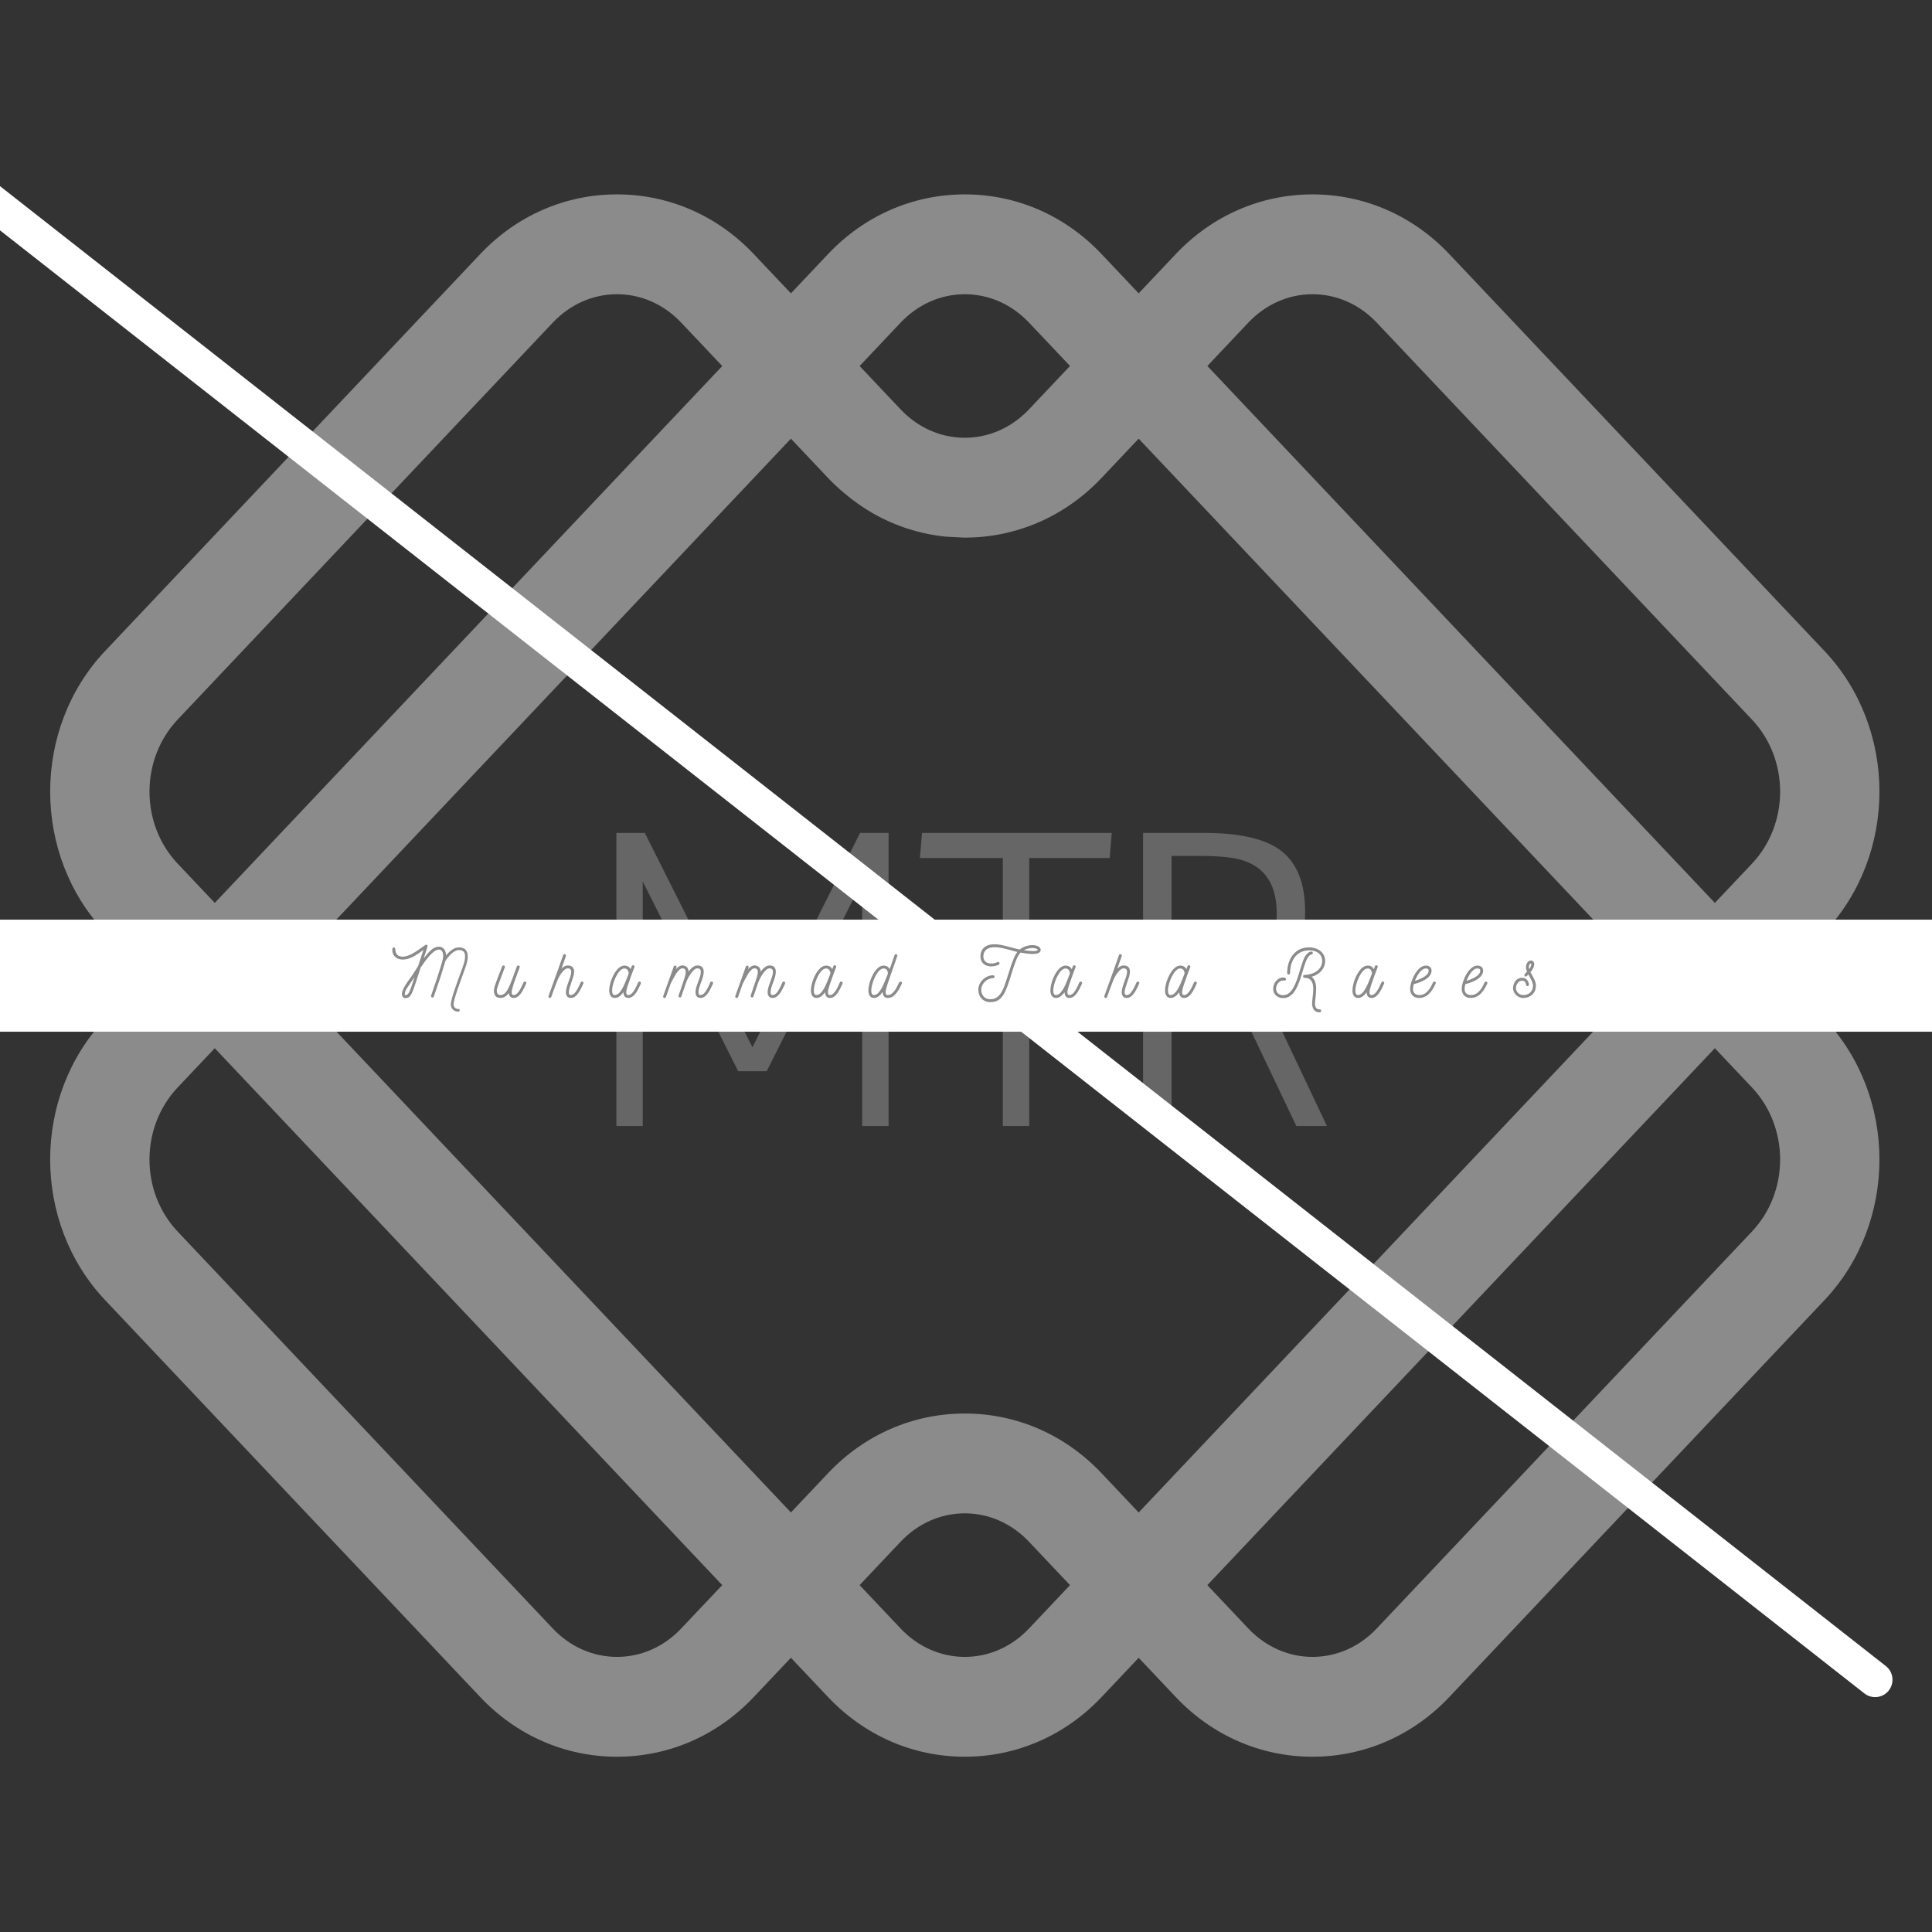 <svg xmlns="http://www.w3.org/2000/svg" xmlns:xlink="http://www.w3.org/1999/xlink" width="500" zoomAndPan="magnify" viewBox="0 0 375 375" height="500" preserveAspectRatio="xMidYMid meet" version="1.0"><rect x="0" y="0" width="375" height="375" fill="#333333" stroke="none"/><defs><g/><clipPath id="3be08e943e"><path d="M 9 37.5 L 365 37.5 L 365 341 L 9 341 Z M 9 37.5 " clip-rule="nonzero"/></clipPath><clipPath id="4cf5102080"><path d="M 346.184 189.355 L 354.129 180.949 C 368.355 165.898 368.355 141.406 354.129 126.355 L 281.297 49.309 C 274.238 41.844 264.812 37.73 254.758 37.73 C 244.703 37.734 235.277 41.848 228.219 49.312 L 221.016 56.934 L 213.809 49.312 C 206.754 41.844 197.328 37.73 187.27 37.73 C 177.215 37.73 167.789 41.844 160.73 49.309 L 153.516 56.941 L 146.297 49.305 C 139.238 41.84 129.812 37.73 119.758 37.73 C 119.758 37.73 119.754 37.73 119.754 37.73 C 109.699 37.73 100.273 41.844 93.219 49.312 L 20.406 126.355 C 6.18 141.406 6.184 165.898 20.406 180.945 L 28.355 189.355 L 20.406 197.766 C 6.18 212.816 6.18 237.301 20.406 252.355 L 93.215 329.398 C 100.273 336.867 109.699 340.98 119.754 340.98 C 119.758 340.98 119.758 340.98 119.758 340.98 C 129.812 340.98 139.238 336.871 146.293 329.406 L 153.516 321.77 L 160.73 329.402 C 167.789 336.867 177.211 340.98 187.27 340.98 C 197.324 340.98 206.75 336.867 213.809 329.402 L 221.016 321.777 L 228.219 329.398 C 235.273 336.867 244.699 340.98 254.758 340.98 C 264.812 340.98 274.238 336.867 281.297 329.402 L 354.129 252.355 C 368.355 237.305 368.355 212.816 354.129 197.762 Z M 160.73 285.938 L 153.516 293.566 L 55.02 189.355 L 104.266 137.25 L 153.516 85.148 L 160.727 92.777 C 161.73 93.836 162.793 94.812 163.891 95.738 C 165.684 97.25 167.578 98.59 169.578 99.719 C 169.582 99.723 169.59 99.727 169.594 99.727 C 171.734 100.934 173.984 101.914 176.312 102.656 C 176.34 102.668 176.371 102.672 176.402 102.68 C 178.707 103.41 181.09 103.91 183.527 104.16 C 184.148 104.223 184.785 104.223 185.414 104.258 C 186.031 104.285 186.641 104.352 187.262 104.352 C 187.262 104.352 187.266 104.352 187.266 104.352 C 189.777 104.352 192.254 104.094 194.66 103.59 C 201.883 102.082 208.508 98.371 213.805 92.773 L 220.461 85.727 L 221.012 85.145 L 319.52 189.359 L 221.016 293.574 L 213.805 285.945 C 206.746 278.477 197.324 274.363 187.266 274.363 C 187.266 274.363 187.266 274.363 187.262 274.363 C 177.211 274.363 167.785 278.473 160.73 285.938 Z M 242.293 62.625 C 245.656 59.07 250.082 57.109 254.758 57.109 C 259.438 57.109 263.863 59.07 267.227 62.625 L 340.059 139.672 C 347.344 147.379 347.344 159.926 340.059 167.633 L 332.855 175.254 L 234.348 71.039 Z M 174.805 62.625 C 178.168 59.07 182.594 57.109 187.27 57.109 C 191.945 57.109 196.375 59.07 199.734 62.621 L 207.688 71.035 L 199.73 79.453 C 197.629 81.676 195.113 83.277 192.379 84.16 C 190.738 84.691 189.023 84.969 187.27 84.969 C 182.594 84.969 178.164 83.012 174.805 79.457 L 166.852 71.043 Z M 34.48 167.629 C 27.195 159.922 27.195 147.379 34.48 139.668 L 107.293 62.625 C 110.652 59.07 115.082 57.109 119.758 57.109 C 124.434 57.109 128.859 59.066 132.219 62.621 L 140.188 71.047 L 41.688 175.25 Z M 119.758 321.602 C 115.082 321.602 110.652 319.645 107.289 316.086 L 34.48 239.043 C 27.191 231.332 27.191 218.789 34.48 211.082 L 41.684 203.457 L 140.184 307.668 L 132.219 316.09 C 128.859 319.645 124.434 321.602 119.758 321.602 Z M 187.27 321.602 C 182.594 321.602 178.168 319.645 174.805 316.086 L 166.848 307.668 L 174.805 299.25 C 178.16 295.695 182.59 293.738 187.266 293.738 C 191.941 293.738 196.371 295.699 199.73 299.254 L 207.688 307.672 L 199.734 316.086 C 196.375 319.645 191.945 321.602 187.27 321.602 Z M 340.055 239.039 L 267.223 316.086 C 263.863 319.645 259.434 321.602 254.758 321.602 C 250.082 321.602 245.656 319.641 242.293 316.086 L 234.344 307.672 L 332.852 203.457 L 340.055 211.078 C 347.344 218.789 347.344 231.332 340.055 239.039 Z M 340.055 239.039 " clip-rule="nonzero"/></clipPath></defs><g clip-path="url(#3be08e943e)"><g clip-path="url(#4cf5102080)"><path fill="#8b8b8b" d="M 6.25 37.73 L 6.25 340.98 L 368.355 340.98 L 368.355 37.73 Z M 6.25 37.73 " fill-opacity="1" fill-rule="nonzero"/></g></g><g fill="#666666" fill-opacity="1"><g transform="translate(113.784, 218.559)"><g><path d="M 5.859 0 L 5.859 -56.891 L 11.375 -56.891 L 32.266 -15.281 L 53.156 -56.891 L 58.688 -56.891 L 58.688 0 L 53.562 0 L 53.562 -47.469 L 35.031 -10.641 L 29.5 -10.641 L 10.969 -47.469 L 10.969 0 Z M 5.859 0 "/></g></g></g><g fill="#666666" fill-opacity="1"><g transform="translate(174.899, 218.559)"><g><path d="M 19.75 0 L 19.75 -52.016 L 3.656 -52.016 L 4.062 -56.891 L 40.891 -56.891 L 40.484 -52.016 L 24.875 -52.016 L 24.875 0 Z M 19.75 0 "/></g></g></g><g fill="#666666" fill-opacity="1"><g transform="translate(215.37, 218.559)"><g><path d="M 37.953 -41.609 C 37.953 -33.805 35.27 -28.578 29.906 -25.922 L 42.188 0 L 36.25 0 L 24.703 -24.219 C 22.754 -23.895 20.613 -23.734 18.281 -23.734 L 12.031 -23.734 L 12.031 0 L 6.5 0 L 6.5 -56.891 L 18.281 -56.891 C 24.895 -56.891 29.719 -55.863 32.75 -53.812 C 36.219 -51.477 37.953 -47.41 37.953 -41.609 Z M 12.031 -52.422 L 12.031 -28.203 L 17.875 -28.203 C 22.695 -28.203 26.328 -29.176 28.766 -31.125 C 31.211 -33.082 32.438 -36.473 32.438 -41.297 C 32.438 -47.473 29.617 -51.047 23.984 -52.016 C 22.191 -52.285 20.156 -52.422 17.875 -52.422 Z M 12.031 -52.422 "/></g></g></g><path stroke-linecap="butt" transform="matrix(0.751, 0, 0, 0.75, -54.039, 178.504)" fill="none" stroke-linejoin="miter" d="M 0 14.5 L 623.579 14.5 " stroke="#ffffff" stroke-width="29" stroke-opacity="1" stroke-miterlimit="4"/><path stroke-linecap="round" transform="matrix(0.59, 0.463, -0.463, 0.59, -12.545, 26.287)" fill="none" stroke-linejoin="miter" d="M 4.5 4.498 L 641.67 4.501 " stroke="#ffffff" stroke-width="9" stroke-opacity="1" stroke-miterlimit="4"/><g fill="#8b8b8b" fill-opacity="1"><g transform="translate(76.152, 193.702)"><g><path d="M 14.637 -8.062 C 14.637 -9.219 14.055 -9.816 12.926 -9.816 C 11.992 -9.816 11.145 -9.125 10.426 -8.25 C 10.426 -9.18 9.922 -9.949 9.059 -9.949 C 7.957 -9.949 7.16 -9.047 6.082 -7.676 L 6.828 -9.961 C 6.867 -10.094 6.812 -10.332 6.562 -10.332 C 6.508 -10.332 6.457 -10.32 6.402 -10.281 C 6.215 -10.148 5.977 -9.988 5.738 -9.816 C 4.621 -9.004 3.227 -8.008 2.004 -8.008 C 1.129 -8.008 0.57 -8.5 0.57 -9.496 C 0.57 -9.656 0.465 -9.801 0.293 -9.801 C 0.16 -9.801 0.027 -9.695 0.012 -9.562 C -0.121 -8.273 0.77 -7.453 2.004 -7.453 C 3.559 -7.453 4.93 -8.527 6.031 -9.324 L 4.996 -6.164 C 4.969 -6.109 3.824 -4.332 3.746 -4.223 C 2.578 -2.695 1.871 -1.539 1.859 -0.797 C 1.859 -0.332 2.07 0.039 2.562 0.039 C 3.441 0.039 3.797 -0.676 4.504 -2.855 L 5.5 -5.91 C 6.508 -7.371 7.93 -9.391 9.031 -9.391 C 9.629 -9.391 9.867 -8.848 9.867 -8.168 C 9.867 -7.852 9.801 -7.465 9.668 -7.012 C 9.059 -4.953 8.273 -2.578 7.52 -0.453 C 7.465 -0.277 7.57 -0.078 7.785 -0.078 C 7.902 -0.078 8.008 -0.145 8.051 -0.266 C 9.258 -3.73 9.418 -4.238 10.293 -7.16 C 10.93 -8.156 11.953 -9.297 12.926 -9.297 C 13.707 -9.297 14.121 -8.938 14.121 -8.062 C 14.121 -7.145 13.723 -6.164 13.176 -4.664 C 12.605 -3.082 11.355 0.254 11.355 1.207 C 11.355 2.047 11.902 2.656 12.816 2.656 C 12.965 2.656 13.082 2.535 13.082 2.391 C 13.082 2.246 12.965 2.137 12.816 2.137 C 12.301 2.137 11.887 1.805 11.887 1.207 C 11.887 0.387 13.098 -2.922 13.668 -4.477 C 14.227 -6.016 14.664 -7.105 14.637 -8.062 Z M 3.973 -3.027 C 3.387 -1.207 3.109 -0.531 2.562 -0.531 C 2.469 -0.531 2.418 -0.609 2.418 -0.742 C 2.43 -1.539 3 -2.098 4.211 -3.906 C 4.277 -3.996 4.277 -3.996 4.305 -4.051 Z M 3.973 -3.027 "/></g></g></g><g fill="#8b8b8b" fill-opacity="1"><g transform="translate(96.058, 193.702)"><g><path d="M 5.938 -3.16 C 5.898 -3.176 5.859 -3.188 5.816 -3.188 C 5.711 -3.188 5.605 -3.121 5.566 -3.016 C 4.809 -1.316 4.289 -0.559 3.652 -0.559 C 3.375 -0.559 3.254 -0.73 3.254 -1.117 C 3.254 -1.473 3.559 -2.551 4.062 -3.918 C 4.266 -4.449 4.516 -5.168 4.809 -5.938 C 4.875 -6.109 4.742 -6.309 4.531 -6.309 C 4.422 -6.309 4.316 -6.242 4.277 -6.137 C 3.586 -4.25 3.094 -2.844 2.629 -1.914 C 2.191 -1.008 1.648 -0.559 1.102 -0.559 C 0.625 -0.559 0.371 -0.836 0.371 -1.383 C 0.371 -1.914 0.52 -2.191 1.926 -5.938 C 1.992 -6.109 1.887 -6.309 1.66 -6.309 C 1.555 -6.309 1.449 -6.242 1.406 -6.137 C 0.133 -2.828 -0.188 -2.047 -0.188 -1.383 C -0.188 -0.477 0.254 0 1.09 0 L 1.102 0 C 1.699 0 2.312 -0.398 2.695 -0.941 C 2.777 -0.359 3.066 0 3.652 0 C 4.543 0 5.207 -0.809 6.07 -2.789 C 6.082 -2.828 6.098 -2.867 6.098 -2.91 C 6.098 -3.016 6.031 -3.109 5.938 -3.16 Z M 5.938 -3.16 "/></g></g></g><g fill="#8b8b8b" fill-opacity="1"><g transform="translate(107.187, 193.702)"><g><path d="M 5.898 -3.16 C 5.859 -3.176 5.816 -3.188 5.777 -3.188 C 5.672 -3.188 5.578 -3.121 5.527 -3.016 C 4.77 -1.301 4.25 -0.559 3.613 -0.559 C 3.332 -0.559 3.215 -0.73 3.215 -1.117 C 3.215 -2.07 4.25 -4.051 4.25 -5.062 C 4.25 -5.766 3.945 -6.309 3 -6.309 C 2.578 -6.309 2.18 -6.07 1.793 -5.684 C 2.246 -6.945 2.535 -7.785 2.656 -8.129 C 2.723 -8.301 2.59 -8.5 2.391 -8.5 C 2.27 -8.5 2.164 -8.434 2.125 -8.328 C 1.688 -7.039 0.543 -3.879 -0.719 -0.371 C -0.77 -0.227 -0.691 -0.066 -0.543 -0.012 C -0.398 0.027 -0.238 -0.039 -0.188 -0.199 C 0.996 -3.441 1.117 -3.957 1.953 -5.02 C 2.297 -5.445 2.668 -5.75 3 -5.75 C 3.52 -5.75 3.691 -5.445 3.691 -5.062 C 3.691 -4.039 2.656 -2.336 2.656 -1.117 C 2.656 -0.465 2.961 0 3.613 0 C 4.516 0 5.141 -0.785 6.043 -2.789 C 6.059 -2.828 6.07 -2.867 6.07 -2.895 C 6.07 -3.016 6.004 -3.109 5.898 -3.16 Z M 5.898 -3.16 "/></g></g></g><g fill="#8b8b8b" fill-opacity="1"><g transform="translate(118.289, 193.702)"><g><path d="M 5.949 -3.16 C 5.91 -3.176 5.871 -3.188 5.832 -3.188 C 5.727 -3.188 5.633 -3.121 5.578 -3.016 L 5.566 -2.977 C 5.129 -1.992 4.488 -0.559 3.664 -0.559 C 3.387 -0.559 3.266 -0.719 3.266 -1.117 C 3.266 -1.699 3.707 -2.855 4.184 -4.199 L 4.848 -5.977 C 4.914 -6.137 4.809 -6.348 4.598 -6.348 C 4.477 -6.348 4.371 -6.281 4.332 -6.176 C 4.266 -6.004 4.184 -5.805 4.105 -5.578 C 3.863 -6.059 3.453 -6.281 2.895 -6.281 C 1.301 -6.281 -0.039 -3.176 -0.039 -1.434 C -0.039 -0.637 0.305 0 1.051 0 C 1.621 0 2.18 -0.371 2.711 -1.117 C 2.711 -0.465 3.027 0 3.664 0 C 4.863 0 5.578 -1.633 6.082 -2.75 L 6.098 -2.789 C 6.109 -2.828 6.125 -2.867 6.125 -2.91 C 6.125 -3.016 6.059 -3.109 5.949 -3.16 Z M 1.035 -0.559 C 0.637 -0.559 0.52 -0.941 0.52 -1.527 C 0.543 -2.844 1.672 -5.699 2.895 -5.727 C 3.375 -5.727 3.719 -5.367 3.746 -4.754 L 3.426 -3.906 C 2.895 -2.551 2.113 -0.559 1.035 -0.559 Z M 1.035 -0.559 "/></g></g></g><g fill="#8b8b8b" fill-opacity="1"><g transform="translate(129.445, 193.702)"><g><path d="M 8.965 -2.91 C 8.965 -3.055 8.82 -3.188 8.688 -3.188 C 8.582 -3.188 8.461 -3.121 8.422 -3.016 C 7.703 -1.34 7.172 -0.559 6.523 -0.559 C 6.242 -0.559 6.125 -0.73 6.125 -1.117 C 6.125 -2.258 7.145 -3.785 7.145 -5.062 C 7.145 -5.766 6.855 -6.309 5.898 -6.309 C 5.273 -6.309 4.598 -5.699 4.211 -5.086 C 4.211 -5.793 3.785 -6.309 2.988 -6.309 C 2.535 -6.309 2.113 -6.004 1.727 -5.551 C 1.766 -5.684 1.805 -5.793 1.859 -5.91 C 1.926 -6.082 1.793 -6.281 1.594 -6.281 C 1.473 -6.281 1.367 -6.215 1.328 -6.098 C 0.652 -4.184 -0.039 -2.27 -0.719 -0.359 C -0.77 -0.211 -0.691 -0.055 -0.543 0 C -0.398 0.039 -0.238 -0.027 -0.188 -0.188 L 0.719 -2.75 C 0.797 -2.961 1.594 -4.422 1.832 -4.781 C 2.219 -5.328 2.617 -5.75 2.988 -5.75 C 3.465 -5.75 3.652 -5.5 3.652 -5.008 C 3.652 -4.543 3.453 -3.945 3.176 -3.133 C 3.16 -3.109 2.285 -0.504 2.27 -0.465 C 2.203 -0.293 2.336 -0.094 2.535 -0.094 C 2.656 -0.094 2.762 -0.16 2.801 -0.277 C 2.789 -0.254 3.68 -2.855 3.707 -2.934 C 4.09 -4.012 5.129 -5.75 5.898 -5.75 C 6.43 -5.75 6.59 -5.445 6.59 -5.062 C 6.59 -3.973 5.551 -2.324 5.551 -1.117 C 5.551 -0.465 5.871 0 6.523 0 C 7.703 0 8.434 -1.633 8.926 -2.75 C 8.953 -2.844 8.965 -2.867 8.965 -2.91 Z M 8.965 -2.91 "/></g></g></g><g fill="#8b8b8b" fill-opacity="1"><g transform="translate(143.441, 193.702)"><g><path d="M 8.965 -2.91 C 8.965 -3.055 8.82 -3.188 8.688 -3.188 C 8.582 -3.188 8.461 -3.121 8.422 -3.016 C 7.703 -1.34 7.172 -0.559 6.523 -0.559 C 6.242 -0.559 6.125 -0.73 6.125 -1.117 C 6.125 -2.258 7.145 -3.785 7.145 -5.062 C 7.145 -5.766 6.855 -6.309 5.898 -6.309 C 5.273 -6.309 4.598 -5.699 4.211 -5.086 C 4.211 -5.793 3.785 -6.309 2.988 -6.309 C 2.535 -6.309 2.113 -6.004 1.727 -5.551 C 1.766 -5.684 1.805 -5.793 1.859 -5.91 C 1.926 -6.082 1.793 -6.281 1.594 -6.281 C 1.473 -6.281 1.367 -6.215 1.328 -6.098 C 0.652 -4.184 -0.039 -2.27 -0.719 -0.359 C -0.77 -0.211 -0.691 -0.055 -0.543 0 C -0.398 0.039 -0.238 -0.027 -0.188 -0.188 L 0.719 -2.75 C 0.797 -2.961 1.594 -4.422 1.832 -4.781 C 2.219 -5.328 2.617 -5.75 2.988 -5.75 C 3.465 -5.75 3.652 -5.5 3.652 -5.008 C 3.652 -4.543 3.453 -3.945 3.176 -3.133 C 3.16 -3.109 2.285 -0.504 2.27 -0.465 C 2.203 -0.293 2.336 -0.094 2.535 -0.094 C 2.656 -0.094 2.762 -0.16 2.801 -0.277 C 2.789 -0.254 3.68 -2.855 3.707 -2.934 C 4.09 -4.012 5.129 -5.75 5.898 -5.75 C 6.43 -5.75 6.59 -5.445 6.59 -5.062 C 6.59 -3.973 5.551 -2.324 5.551 -1.117 C 5.551 -0.465 5.871 0 6.523 0 C 7.703 0 8.434 -1.633 8.926 -2.75 C 8.953 -2.844 8.965 -2.867 8.965 -2.91 Z M 8.965 -2.91 "/></g></g></g><g fill="#8b8b8b" fill-opacity="1"><g transform="translate(157.438, 193.702)"><g><path d="M 5.949 -3.16 C 5.91 -3.176 5.871 -3.188 5.832 -3.188 C 5.727 -3.188 5.633 -3.121 5.578 -3.016 L 5.566 -2.977 C 5.129 -1.992 4.488 -0.559 3.664 -0.559 C 3.387 -0.559 3.266 -0.719 3.266 -1.117 C 3.266 -1.699 3.707 -2.855 4.184 -4.199 L 4.848 -5.977 C 4.914 -6.137 4.809 -6.348 4.598 -6.348 C 4.477 -6.348 4.371 -6.281 4.332 -6.176 C 4.266 -6.004 4.184 -5.805 4.105 -5.578 C 3.863 -6.059 3.453 -6.281 2.895 -6.281 C 1.301 -6.281 -0.039 -3.176 -0.039 -1.434 C -0.039 -0.637 0.305 0 1.051 0 C 1.621 0 2.18 -0.371 2.711 -1.117 C 2.711 -0.465 3.027 0 3.664 0 C 4.863 0 5.578 -1.633 6.082 -2.75 L 6.098 -2.789 C 6.109 -2.828 6.125 -2.867 6.125 -2.91 C 6.125 -3.016 6.059 -3.109 5.949 -3.16 Z M 1.035 -0.559 C 0.637 -0.559 0.52 -0.941 0.52 -1.527 C 0.543 -2.844 1.672 -5.699 2.895 -5.727 C 3.375 -5.727 3.719 -5.367 3.746 -4.754 L 3.426 -3.906 C 2.895 -2.551 2.113 -0.559 1.035 -0.559 Z M 1.035 -0.559 "/></g></g></g><g fill="#8b8b8b" fill-opacity="1"><g transform="translate(168.594, 193.702)"><g><path d="M 6.309 -3.16 C 6.27 -3.176 6.23 -3.188 6.203 -3.188 C 6.098 -3.188 5.992 -3.121 5.938 -3.027 C 5.312 -1.66 4.676 -0.559 3.719 -0.559 C 3.414 -0.559 3.293 -0.797 3.293 -1.117 C 3.293 -1.461 3.531 -2.246 3.73 -2.855 C 3.852 -3.227 5.434 -7.742 5.566 -8.129 C 5.617 -8.273 5.527 -8.5 5.301 -8.5 C 5.195 -8.5 5.086 -8.434 5.047 -8.328 L 4.344 -6.297 L 4.09 -5.605 C 3.879 -6.016 3.492 -6.281 2.895 -6.281 C 1.289 -6.281 -0.039 -3.176 -0.039 -1.434 C -0.039 -0.637 0.305 0 1.051 0 C 1.727 0 2.27 -0.504 2.734 -1.168 C 2.734 -0.426 3.094 0 3.719 0 C 4.941 0 5.684 -1.129 6.457 -2.789 C 6.469 -2.828 6.48 -2.867 6.48 -2.91 C 6.48 -3.016 6.414 -3.109 6.309 -3.16 Z M 1.035 -0.559 C 0.637 -0.559 0.52 -0.941 0.52 -1.527 C 0.543 -2.844 1.672 -5.684 2.895 -5.727 C 3.414 -5.727 3.719 -5.367 3.746 -4.754 C 3.746 -4.73 3.746 -4.703 3.73 -4.664 C 3.641 -4.449 3.547 -4.184 3.426 -3.906 C 2.895 -2.551 2.113 -0.559 1.035 -0.559 Z M 1.035 -0.559 "/></g></g></g><g fill="#8b8b8b" fill-opacity="1"><g transform="translate(180.108, 193.702)"><g/></g></g><g fill="#8b8b8b" fill-opacity="1"><g transform="translate(189.896, 193.702)"><g><path d="M 12.102 -9.336 C 12.102 -9.949 11.262 -10.254 10.492 -10.254 C 9.684 -10.254 8.699 -9.961 8.035 -9.402 C 6.523 -9.684 4.598 -10.426 3.176 -10.426 C 1.434 -10.426 0.41 -9.551 0.41 -8.062 C 0.41 -6.855 1.262 -6.125 2.496 -6.125 C 2.977 -6.125 3.492 -6.242 3.957 -6.457 C 4.062 -6.508 4.117 -6.602 4.117 -6.707 C 4.117 -6.812 4.039 -6.988 3.852 -6.988 C 3.797 -6.988 3.758 -6.973 3.719 -6.961 C 3.332 -6.789 2.91 -6.68 2.512 -6.68 C 1.594 -6.68 0.984 -7.133 0.969 -8.062 C 0.969 -9.191 1.781 -9.855 3.148 -9.855 C 4.648 -9.855 6.391 -9.18 7.559 -8.926 C 7.477 -8.805 7.387 -8.688 7.32 -8.566 C 6.762 -7.609 6.297 -6.148 5.965 -5.074 C 5.035 -2.297 4.555 0.277 2.297 0.254 C 1.328 0.254 0.559 -0.453 0.559 -1.582 C 0.559 -2.789 1.699 -3.84 2.867 -3.84 C 3.027 -3.84 3.148 -3.957 3.148 -4.117 C 3.148 -4.277 3.027 -4.398 2.867 -4.398 C 1.406 -4.398 0 -3.148 0 -1.582 C 0 -0.211 0.941 0.809 2.297 0.809 C 4.648 0.852 5.328 -1.035 6.496 -4.902 C 6.828 -5.949 7.277 -7.398 7.797 -8.289 C 7.918 -8.473 8.051 -8.648 8.207 -8.805 C 9.047 -8.648 9.867 -8.539 10.52 -8.539 C 11.449 -8.539 12.074 -8.738 12.102 -9.336 Z M 10.52 -9.098 C 10.082 -9.098 9.469 -9.164 8.832 -9.27 C 9.285 -9.523 9.961 -9.695 10.48 -9.695 C 10.863 -9.695 11.527 -9.551 11.527 -9.352 C 11.527 -9.164 11.145 -9.098 10.52 -9.098 Z M 10.52 -9.098 "/></g></g></g><g fill="#8b8b8b" fill-opacity="1"><g transform="translate(203.919, 193.702)"><g><path d="M 5.949 -3.16 C 5.91 -3.176 5.871 -3.188 5.832 -3.188 C 5.727 -3.188 5.633 -3.121 5.578 -3.016 L 5.566 -2.977 C 5.129 -1.992 4.488 -0.559 3.664 -0.559 C 3.387 -0.559 3.266 -0.719 3.266 -1.117 C 3.266 -1.699 3.707 -2.855 4.184 -4.199 L 4.848 -5.977 C 4.914 -6.137 4.809 -6.348 4.598 -6.348 C 4.477 -6.348 4.371 -6.281 4.332 -6.176 C 4.266 -6.004 4.184 -5.805 4.105 -5.578 C 3.863 -6.059 3.453 -6.281 2.895 -6.281 C 1.301 -6.281 -0.039 -3.176 -0.039 -1.434 C -0.039 -0.637 0.305 0 1.051 0 C 1.621 0 2.18 -0.371 2.711 -1.117 C 2.711 -0.465 3.027 0 3.664 0 C 4.863 0 5.578 -1.633 6.082 -2.75 L 6.098 -2.789 C 6.109 -2.828 6.125 -2.867 6.125 -2.91 C 6.125 -3.016 6.059 -3.109 5.949 -3.16 Z M 1.035 -0.559 C 0.637 -0.559 0.52 -0.941 0.52 -1.527 C 0.543 -2.844 1.672 -5.699 2.895 -5.727 C 3.375 -5.727 3.719 -5.367 3.746 -4.754 L 3.426 -3.906 C 2.895 -2.551 2.113 -0.559 1.035 -0.559 Z M 1.035 -0.559 "/></g></g></g><g fill="#8b8b8b" fill-opacity="1"><g transform="translate(215.075, 193.702)"><g><path d="M 5.898 -3.16 C 5.859 -3.176 5.816 -3.188 5.777 -3.188 C 5.672 -3.188 5.578 -3.121 5.527 -3.016 C 4.77 -1.301 4.25 -0.559 3.613 -0.559 C 3.332 -0.559 3.215 -0.73 3.215 -1.117 C 3.215 -2.07 4.25 -4.051 4.25 -5.062 C 4.25 -5.766 3.945 -6.309 3 -6.309 C 2.578 -6.309 2.18 -6.07 1.793 -5.684 C 2.246 -6.945 2.535 -7.785 2.656 -8.129 C 2.723 -8.301 2.59 -8.5 2.391 -8.5 C 2.27 -8.5 2.164 -8.434 2.125 -8.328 C 1.688 -7.039 0.543 -3.879 -0.719 -0.371 C -0.77 -0.227 -0.691 -0.066 -0.543 -0.012 C -0.398 0.027 -0.238 -0.039 -0.188 -0.199 C 0.996 -3.441 1.117 -3.957 1.953 -5.02 C 2.297 -5.445 2.668 -5.75 3 -5.75 C 3.52 -5.75 3.691 -5.445 3.691 -5.062 C 3.691 -4.039 2.656 -2.336 2.656 -1.117 C 2.656 -0.465 2.961 0 3.613 0 C 4.516 0 5.141 -0.785 6.043 -2.789 C 6.059 -2.828 6.07 -2.867 6.07 -2.895 C 6.07 -3.016 6.004 -3.109 5.898 -3.16 Z M 5.898 -3.16 "/></g></g></g><g fill="#8b8b8b" fill-opacity="1"><g transform="translate(226.177, 193.702)"><g><path d="M 5.949 -3.16 C 5.91 -3.176 5.871 -3.188 5.832 -3.188 C 5.727 -3.188 5.633 -3.121 5.578 -3.016 L 5.566 -2.977 C 5.129 -1.992 4.488 -0.559 3.664 -0.559 C 3.387 -0.559 3.266 -0.719 3.266 -1.117 C 3.266 -1.699 3.707 -2.855 4.184 -4.199 L 4.848 -5.977 C 4.914 -6.137 4.809 -6.348 4.598 -6.348 C 4.477 -6.348 4.371 -6.281 4.332 -6.176 C 4.266 -6.004 4.184 -5.805 4.105 -5.578 C 3.863 -6.059 3.453 -6.281 2.895 -6.281 C 1.301 -6.281 -0.039 -3.176 -0.039 -1.434 C -0.039 -0.637 0.305 0 1.051 0 C 1.621 0 2.18 -0.371 2.711 -1.117 C 2.711 -0.465 3.027 0 3.664 0 C 4.863 0 5.578 -1.633 6.082 -2.75 L 6.098 -2.789 C 6.109 -2.828 6.125 -2.867 6.125 -2.91 C 6.125 -3.016 6.059 -3.109 5.949 -3.16 Z M 1.035 -0.559 C 0.637 -0.559 0.52 -0.941 0.52 -1.527 C 0.543 -2.844 1.672 -5.699 2.895 -5.727 C 3.375 -5.727 3.719 -5.367 3.746 -4.754 L 3.426 -3.906 C 2.895 -2.551 2.113 -0.559 1.035 -0.559 Z M 1.035 -0.559 "/></g></g></g><g fill="#8b8b8b" fill-opacity="1"><g transform="translate(237.333, 193.702)"><g/></g></g><g fill="#8b8b8b" fill-opacity="1"><g transform="translate(247.121, 193.702)"><g><path d="M 10.082 -7.066 C 10.148 -8.672 8.848 -9.816 6.961 -9.816 C 4.305 -9.816 2.723 -7.664 2.723 -4.82 C 2.723 -4.664 2.855 -4.543 3 -4.543 C 3.16 -4.543 3.281 -4.664 3.281 -4.82 C 3.281 -7.32 4.57 -9.203 6.961 -9.246 C 8.449 -9.27 9.562 -8.473 9.523 -7.066 C 9.457 -5.527 7.93 -4.531 6.125 -4.465 C 5.91 -4.465 5.805 -4.332 5.805 -4.184 C 5.805 -4.051 5.91 -3.906 6.125 -3.906 C 7.477 -3.891 7.785 -2.855 7.785 -1.727 C 7.785 -0.797 7.559 0.438 7.559 1.051 C 7.559 2.098 8.035 2.789 9.02 2.789 C 9.191 2.789 9.324 2.656 9.324 2.484 C 9.324 2.312 9.191 2.219 9.02 2.219 C 8.422 2.219 8.141 1.871 8.117 1.051 C 8.117 0.719 8.34 -0.891 8.34 -1.738 C 8.34 -2.723 8.141 -3.613 7.453 -4.105 C 8.953 -4.516 10.027 -5.633 10.082 -7.066 Z M 7.039 -8.223 C 7.172 -8.34 7.32 -8.422 7.453 -8.449 C 7.57 -8.473 7.691 -8.555 7.691 -8.766 C 7.691 -8.914 7.543 -9.004 7.387 -9.004 C 7.199 -9.004 6.906 -8.871 6.668 -8.66 C 5.949 -7.996 5.594 -6.695 5.168 -5.262 C 4.543 -3.227 3.785 -0.531 1.926 -0.531 C 1.195 -0.531 0.559 -0.984 0.559 -1.781 C 0.559 -2.578 1.195 -3.398 1.926 -3.398 C 2.004 -3.398 2.086 -3.387 2.152 -3.375 C 2.352 -3.32 2.496 -3.465 2.496 -3.652 C 2.496 -3.891 2.27 -3.973 1.914 -3.973 C 0.902 -3.973 0 -2.934 0 -1.781 C 0 -0.691 0.852 0.027 1.938 0.027 C 4.145 0.027 4.969 -2.711 5.699 -5.102 C 6.07 -6.309 6.469 -7.758 7.039 -8.223 Z M 7.039 -8.223 "/></g></g></g><g fill="#8b8b8b" fill-opacity="1"><g transform="translate(262.552, 193.702)"><g><path d="M 5.949 -3.16 C 5.91 -3.176 5.871 -3.188 5.832 -3.188 C 5.727 -3.188 5.633 -3.121 5.578 -3.016 L 5.566 -2.977 C 5.129 -1.992 4.488 -0.559 3.664 -0.559 C 3.387 -0.559 3.266 -0.719 3.266 -1.117 C 3.266 -1.699 3.707 -2.855 4.184 -4.199 L 4.848 -5.977 C 4.914 -6.137 4.809 -6.348 4.598 -6.348 C 4.477 -6.348 4.371 -6.281 4.332 -6.176 C 4.266 -6.004 4.184 -5.805 4.105 -5.578 C 3.863 -6.059 3.453 -6.281 2.895 -6.281 C 1.301 -6.281 -0.039 -3.176 -0.039 -1.434 C -0.039 -0.637 0.305 0 1.051 0 C 1.621 0 2.18 -0.371 2.711 -1.117 C 2.711 -0.465 3.027 0 3.664 0 C 4.863 0 5.578 -1.633 6.082 -2.75 L 6.098 -2.789 C 6.109 -2.828 6.125 -2.867 6.125 -2.91 C 6.125 -3.016 6.059 -3.109 5.949 -3.16 Z M 1.035 -0.559 C 0.637 -0.559 0.52 -0.941 0.52 -1.527 C 0.543 -2.844 1.672 -5.699 2.895 -5.727 C 3.375 -5.727 3.719 -5.367 3.746 -4.754 L 3.426 -3.906 C 2.895 -2.551 2.113 -0.559 1.035 -0.559 Z M 1.035 -0.559 "/></g></g></g><g fill="#8b8b8b" fill-opacity="1"><g transform="translate(273.707, 193.702)"><g><path d="M 4.809 -3.16 C 4.664 -3.215 4.504 -3.148 4.438 -3.016 C 3.691 -1.301 2.844 -0.531 1.754 -0.559 C 0.957 -0.586 0.531 -1.051 0.559 -1.805 C 0.57 -2.086 0.609 -2.336 0.703 -2.684 C 2.18 -3.043 4.156 -3.891 4.156 -5.301 C 4.156 -5.938 3.691 -6.281 3.027 -6.281 C 1.461 -6.281 0.078 -3.52 0 -1.82 C -0.027 -0.73 0.637 0 1.738 0 C 3.082 0 4.09 -0.875 4.953 -2.789 C 4.969 -2.828 4.98 -2.855 4.98 -2.895 C 4.98 -3 4.914 -3.109 4.809 -3.16 Z M 0.918 -3.32 C 1.34 -4.344 2.113 -5.727 3.027 -5.727 C 3.32 -5.727 3.598 -5.66 3.598 -5.301 C 3.598 -4.316 2.02 -3.664 0.918 -3.32 Z M 0.918 -3.32 "/></g></g></g><g fill="#8b8b8b" fill-opacity="1"><g transform="translate(283.721, 193.702)"><g><path d="M 4.809 -3.16 C 4.664 -3.215 4.504 -3.148 4.438 -3.016 C 3.691 -1.301 2.844 -0.531 1.754 -0.559 C 0.957 -0.586 0.531 -1.051 0.559 -1.805 C 0.57 -2.086 0.609 -2.336 0.703 -2.684 C 2.18 -3.043 4.156 -3.891 4.156 -5.301 C 4.156 -5.938 3.691 -6.281 3.027 -6.281 C 1.461 -6.281 0.078 -3.52 0 -1.82 C -0.027 -0.73 0.637 0 1.738 0 C 3.082 0 4.09 -0.875 4.953 -2.789 C 4.969 -2.828 4.98 -2.855 4.98 -2.895 C 4.98 -3 4.914 -3.109 4.809 -3.16 Z M 0.918 -3.32 C 1.34 -4.344 2.113 -5.727 3.027 -5.727 C 3.32 -5.727 3.598 -5.66 3.598 -5.301 C 3.598 -4.316 2.02 -3.664 0.918 -3.32 Z M 0.918 -3.32 "/></g></g></g><g fill="#8b8b8b" fill-opacity="1"><g transform="translate(293.735, 193.702)"><g><path d="M 4.383 -2.352 C 4.371 -3.254 4.012 -3.719 3.32 -4.996 C 3.73 -5.461 4.062 -6.043 4.062 -6.574 C 4.039 -6.961 3.812 -7.266 3.426 -7.266 C 2.883 -7.266 2.457 -6.68 2.457 -5.992 C 2.457 -5.684 2.535 -5.395 2.656 -5.113 C 2.496 -4.953 2.363 -4.809 2.203 -4.621 C 2.164 -4.57 2.137 -4.504 2.137 -4.449 C 2.137 -4.371 2.164 -4.277 2.23 -4.223 C 2.285 -4.172 2.363 -4.156 2.43 -4.156 C 2.512 -4.156 2.59 -4.199 2.645 -4.266 C 2.723 -4.371 2.816 -4.477 2.91 -4.57 C 3.613 -3.332 3.812 -2.949 3.824 -2.363 C 3.797 -1.262 3.027 -0.559 1.953 -0.559 C 1.184 -0.559 0.504 -1.129 0.504 -1.938 C 0.559 -2.75 1.035 -3.359 1.766 -3.359 C 2.113 -3.359 2.445 -3.027 2.469 -2.578 C 2.469 -2.418 2.59 -2.297 2.75 -2.297 C 2.91 -2.297 3.027 -2.418 3.027 -2.578 C 3 -3.309 2.445 -3.918 1.754 -3.918 C 0.691 -3.918 0.027 -3.133 -0.055 -1.938 C -0.055 -0.863 0.852 0 1.953 0 C 3.293 0 4.355 -0.918 4.383 -2.352 Z M 3.082 -5.578 C 3.043 -5.727 3.016 -5.859 3.016 -6.004 C 3.016 -6.191 3.055 -6.43 3.215 -6.59 C 3.348 -6.723 3.492 -6.762 3.492 -6.574 C 3.492 -6.281 3.293 -5.871 3.082 -5.578 Z M 3.082 -5.578 "/></g></g></g></svg>